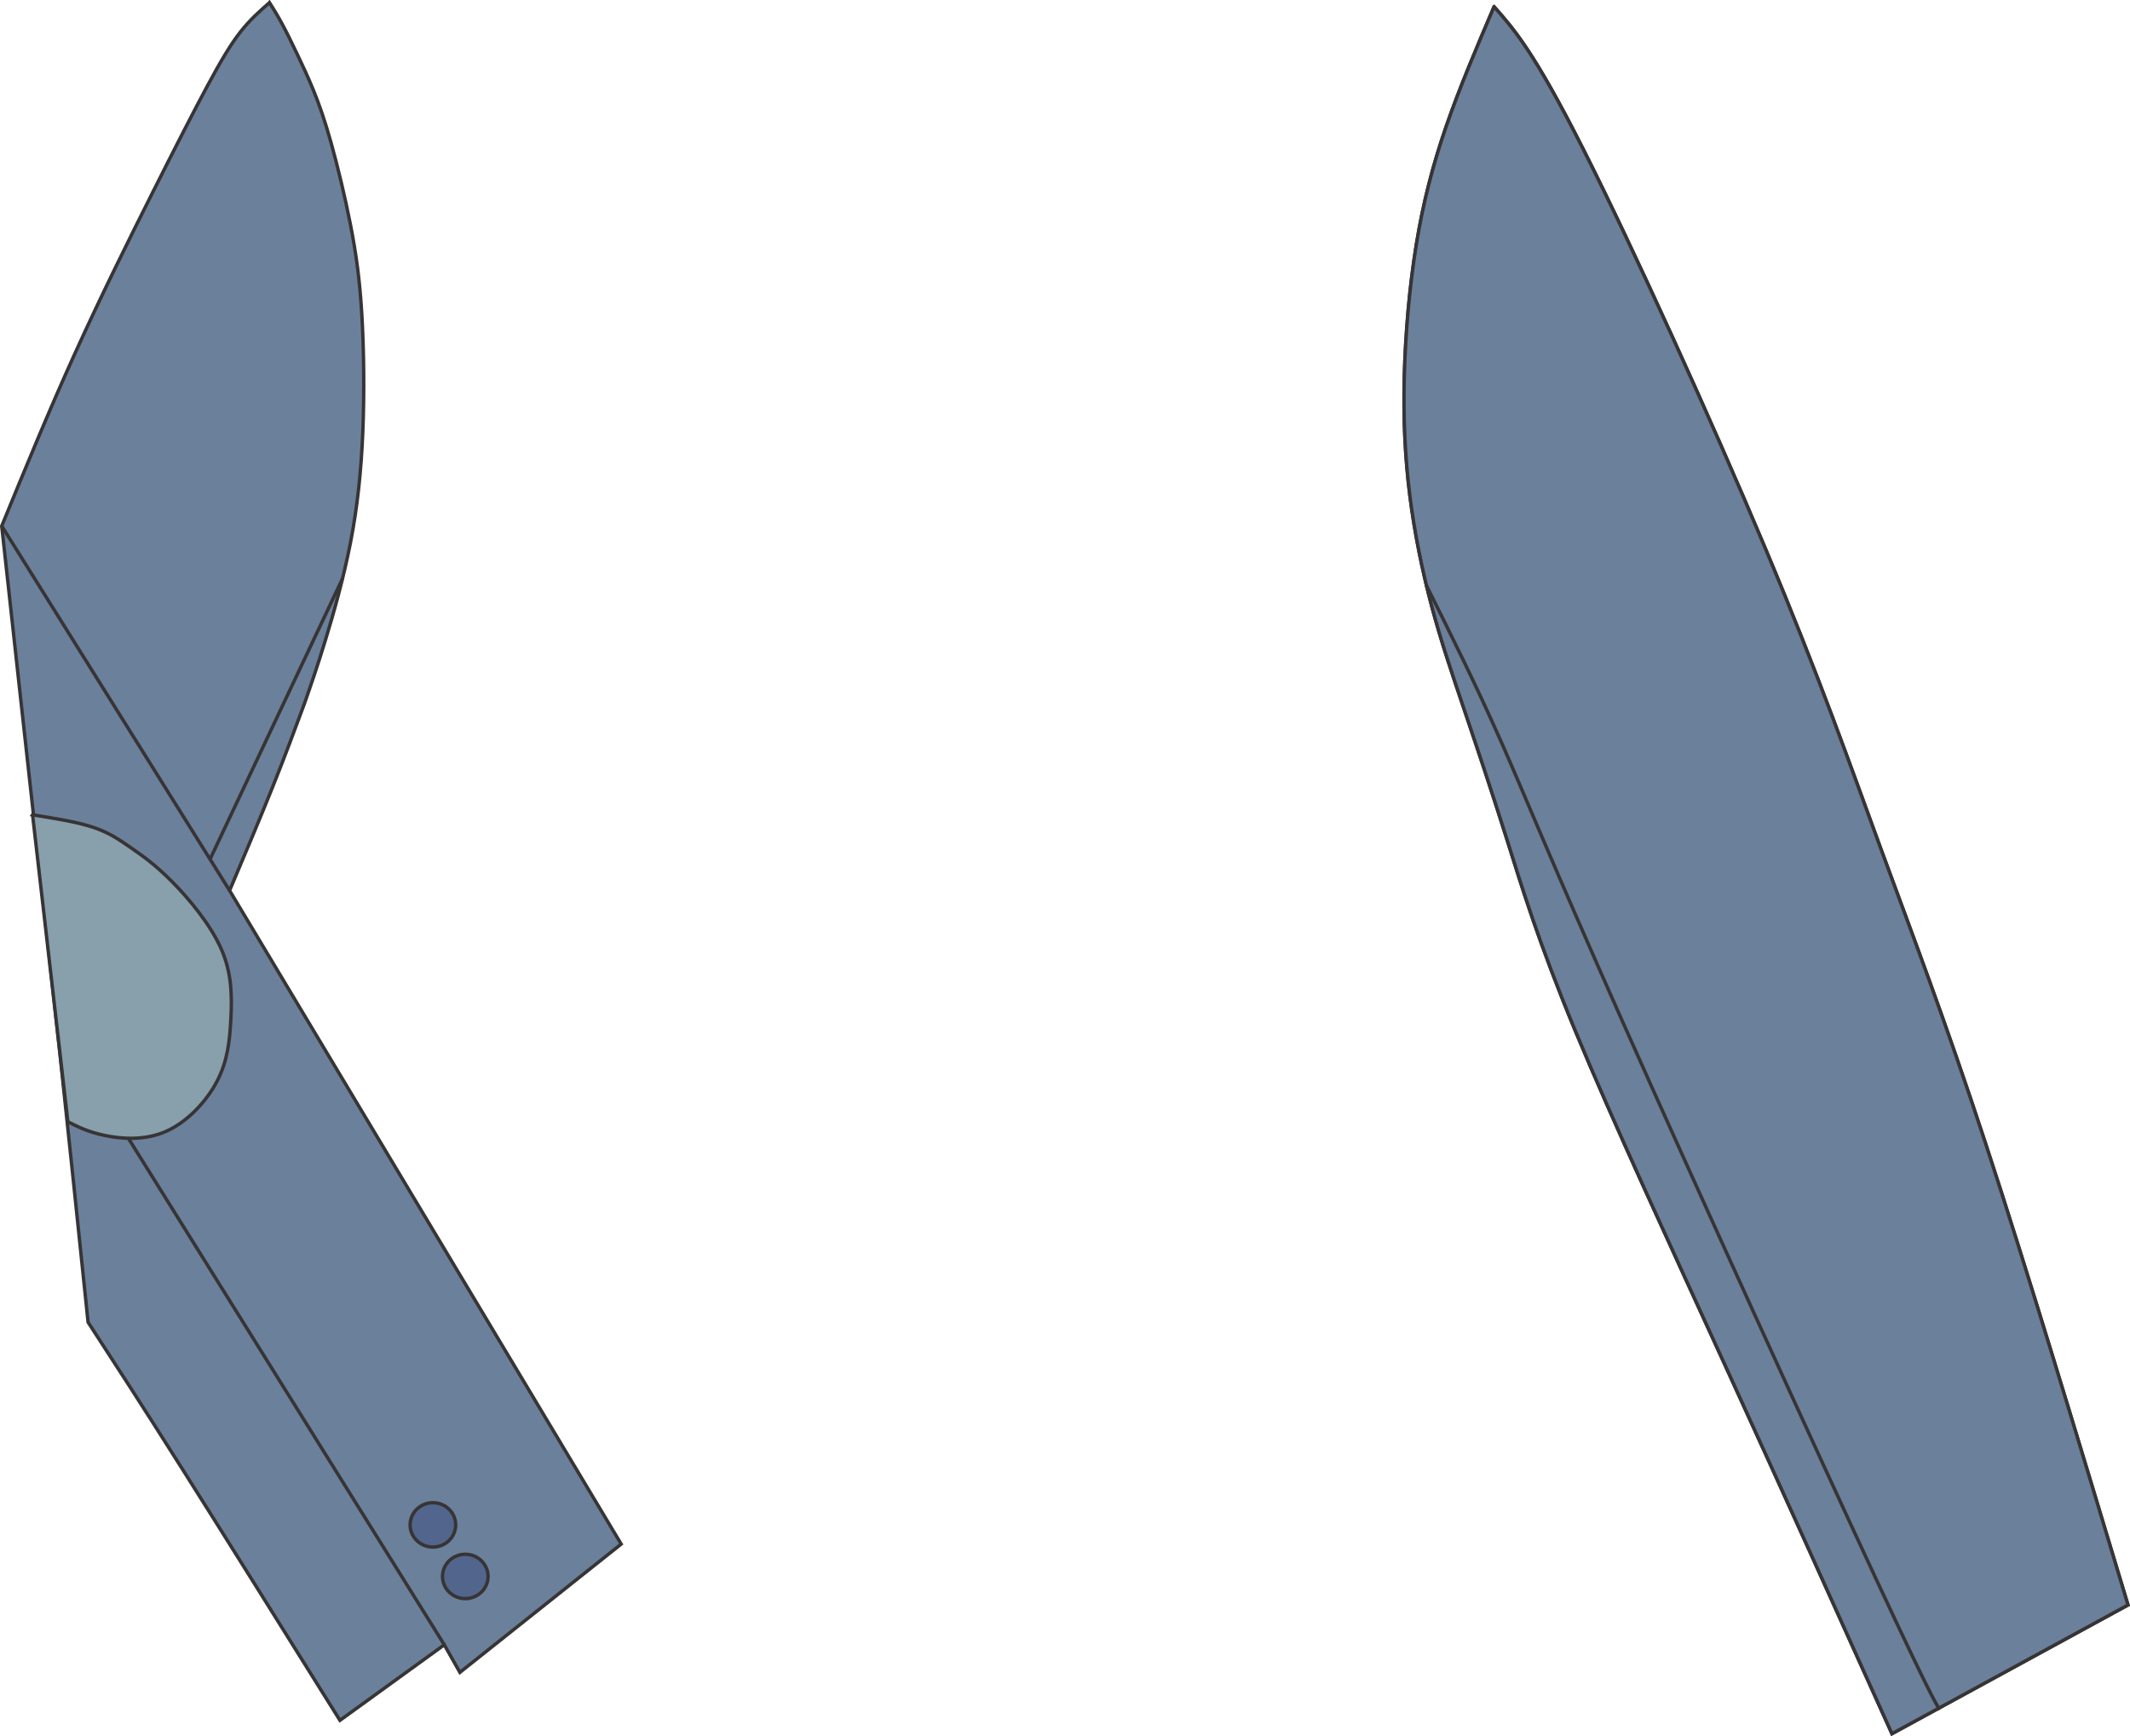 <?xml version="1.0" encoding="UTF-8"?>
<!DOCTYPE svg PUBLIC "-//W3C//DTD SVG 1.1//EN" "http://www.w3.org/Graphics/SVG/1.1/DTD/svg11.dtd">
<!-- Creator: CorelDRAW -->
<svg xmlns="http://www.w3.org/2000/svg" xml:space="preserve" width="125.528mm" height="102.335mm" version="1.1" style="shape-rendering:geometricPrecision; text-rendering:geometricPrecision; image-rendering:optimizeQuality; fill-rule:evenodd; clip-rule:evenodd"
viewBox="0 0 3178.42 2591.16"
 xmlns:xlink="http://www.w3.org/1999/xlink"
 xmlns:xodm="http://www.corel.com/coreldraw/odm/2003">
 <defs>
  <style type="text/css">
   <![CDATA[
    .str0 {stroke:#373435;stroke-width:5.06;stroke-miterlimit:22.926}
    .fil1 {fill:none}
    .fil3 {fill:#889FAC}
    .fil0 {fill:#6B809B}
    .fil2 {fill:#52658C}
   ]]>
  </style>
 </defs>
 <g id="Слой_x0020_1">
  <g id="_1937552402400">
   <g>
    <path class="fil0 str0" d="M2229.46 10.05c-25.74,60.44 -51.49,120.88 -71.51,178.94 -20.03,58.06 -34.34,113.74 -44.52,176.27 -10.17,62.53 -16.19,131.91 -17.87,195.48 -1.67,63.57 1,121.34 8.2,178.6 7.2,57.27 18.92,114.04 32.85,166.14 13.93,52.1 30.07,99.54 48.82,154.98 18.74,55.44 40.08,118.89 62.79,190.93 22.72,72.04 46.82,152.69 102.55,287.29 55.74,134.6 143.12,323.16 227.13,506.98 84.01,183.82 164.65,362.89 245.3,541.96 117.41,-64.04 234.81,-128.08 352.22,-192.12 -75.7,-251.41 -151.4,-502.83 -212.98,-690.2 -61.57,-187.38 -109.01,-310.71 -155.29,-437.01 -46.28,-126.3 -91.41,-255.57 -172.55,-448.87 -81.14,-193.3 -198.3,-450.65 -271.83,-596.22 -73.52,-145.57 -103.41,-179.36 -133.3,-213.15z"/>
    <path class="fil1 str0" d="M2128.56 873.86c37.05,74.36 74.11,148.71 111.01,232.14 36.91,83.43 73.67,175.93 181.55,418.58 107.88,242.65 286.88,635.45 377.87,831.03 91,195.58 93.99,193.95 94.57,193.63 0.58,-0.32 -1.24,0.68 -3.07,1.68"/>
    <path class="fil0 str0" d="M2229.46 10.05c-25.74,60.44 -51.49,120.88 -71.51,178.94 -20.03,58.06 -34.34,113.74 -44.52,176.27 -10.17,62.53 -16.19,131.91 -17.87,195.48 -1.67,63.57 1,121.34 8.2,178.6 7.2,57.27 18.92,114.04 32.85,166.14 13.93,52.1 30.07,99.54 48.82,154.98 18.74,55.44 40.08,118.89 62.79,190.93 22.72,72.04 46.82,152.69 102.55,287.29 55.74,134.6 143.12,323.16 227.13,506.98 84.01,183.82 164.65,362.89 245.3,541.96 117.41,-64.04 234.81,-128.08 352.22,-192.12 -75.7,-251.41 -151.4,-502.83 -212.98,-690.2 -61.57,-187.38 -109.01,-310.71 -155.29,-437.01 -46.28,-126.3 -91.41,-255.57 -172.55,-448.87 -81.14,-193.3 -198.3,-450.65 -271.83,-596.22 -73.52,-145.57 -103.41,-179.36 -133.3,-213.15z"/>
    <path class="fil1 str0" d="M2128.56 873.86c37.05,74.36 74.11,148.71 111.01,232.14 36.91,83.43 73.67,175.93 181.55,418.58 107.88,242.65 286.88,635.45 377.87,831.03 91,195.58 93.99,193.95 94.57,193.63 0.58,-0.32 -1.24,0.68 -3.07,1.68"/>
   </g>
   <g>
    <path class="fil0 str0" d="M402.15 3.86c5.91,9.4 11.83,18.8 18.68,31.48 6.85,12.68 14.65,28.63 22.71,45.53 8.07,16.89 16.42,34.7 24.64,54.99 8.22,20.28 16.31,43.03 25.93,77.46 9.63,34.42 20.78,80.52 29.05,122.92 8.27,42.4 13.66,81.11 16.75,132.84 3.1,51.73 3.91,116.5 1.49,175.54 -2.43,59.04 -8.09,112.36 -18.43,165.47 -10.34,53.11 -25.34,106.02 -37.57,145.98 -12.22,39.96 -21.66,66.98 -31.09,94 -14.56,39.35 -29.11,78.69 -47.73,125.21 -18.61,46.52 -41.28,100.21 -63.95,153.9 194.78,325.14 389.56,650.27 584.34,975.41 -80.24,63.83 -160.47,127.66 -240.71,191.5 -7.76,-13.72 -15.51,-27.44 -23.27,-41.17 -51.9,37.59 -103.8,75.17 -155.71,112.76 -86.5,-138.41 -173.01,-276.81 -235.65,-375.85 -62.64,-99.03 -101.42,-158.69 -140.2,-218.34 -14.91,-143.78 -29.83,-287.55 -41.76,-398.51 -11.93,-110.96 -20.88,-189.12 -34.9,-315.29 -14.02,-126.18 -33.11,-300.38 -52.2,-474.58 35.2,-85.91 70.4,-171.82 109.47,-258.02 39.08,-86.21 82.03,-172.71 116.63,-241.61 34.6,-68.9 60.85,-120.21 81.13,-157.87 20.28,-37.66 34.6,-61.68 48.99,-80.02 14.39,-18.34 28.86,-31.03 43.33,-43.7z"/>
    <path class="fil1 str0" d="M84.54 1527.38c192.82,309.17 385.64,618.35 578.46,927.52"/>
    <path class="fil1 str0" d="M2.59 785.09c113.35,181.36 226.7,362.72 340.05,544.08"/>
    <path class="fil1 str0" d="M511.16 863.43c-65.91,139.67 -131.82,279.33 -197.73,419"/>
    <ellipse class="fil2 str0" cx="645.98" cy="2275.94" rx="34" ry="33.11"/>
    <ellipse class="fil2 str0" cx="694.3" cy="2352.9" rx="34" ry="33.11"/>
    <path class="fil3 str0" d="M48.59 1216.18c32.83,5.23 65.66,10.46 89.68,18.34 24.03,7.88 39.26,18.43 56.5,30.37 17.24,11.93 36.48,25.25 62.1,51.14 25.61,25.89 57.59,64.35 73.49,100.82 15.92,36.46 15.77,70.93 14.15,103.43 -1.62,32.48 -4.71,62.98 -20.62,93.48 -15.91,30.5 -44.65,61 -76.25,74.92 -31.6,13.92 -66.08,11.28 -90.96,6.12 -24.87,-5.17 -40.16,-12.84 -55.43,-20.51 -17.55,-152.71 -35.1,-305.41 -52.65,-458.12z"/>
   </g>
  </g>
 </g>
</svg>
